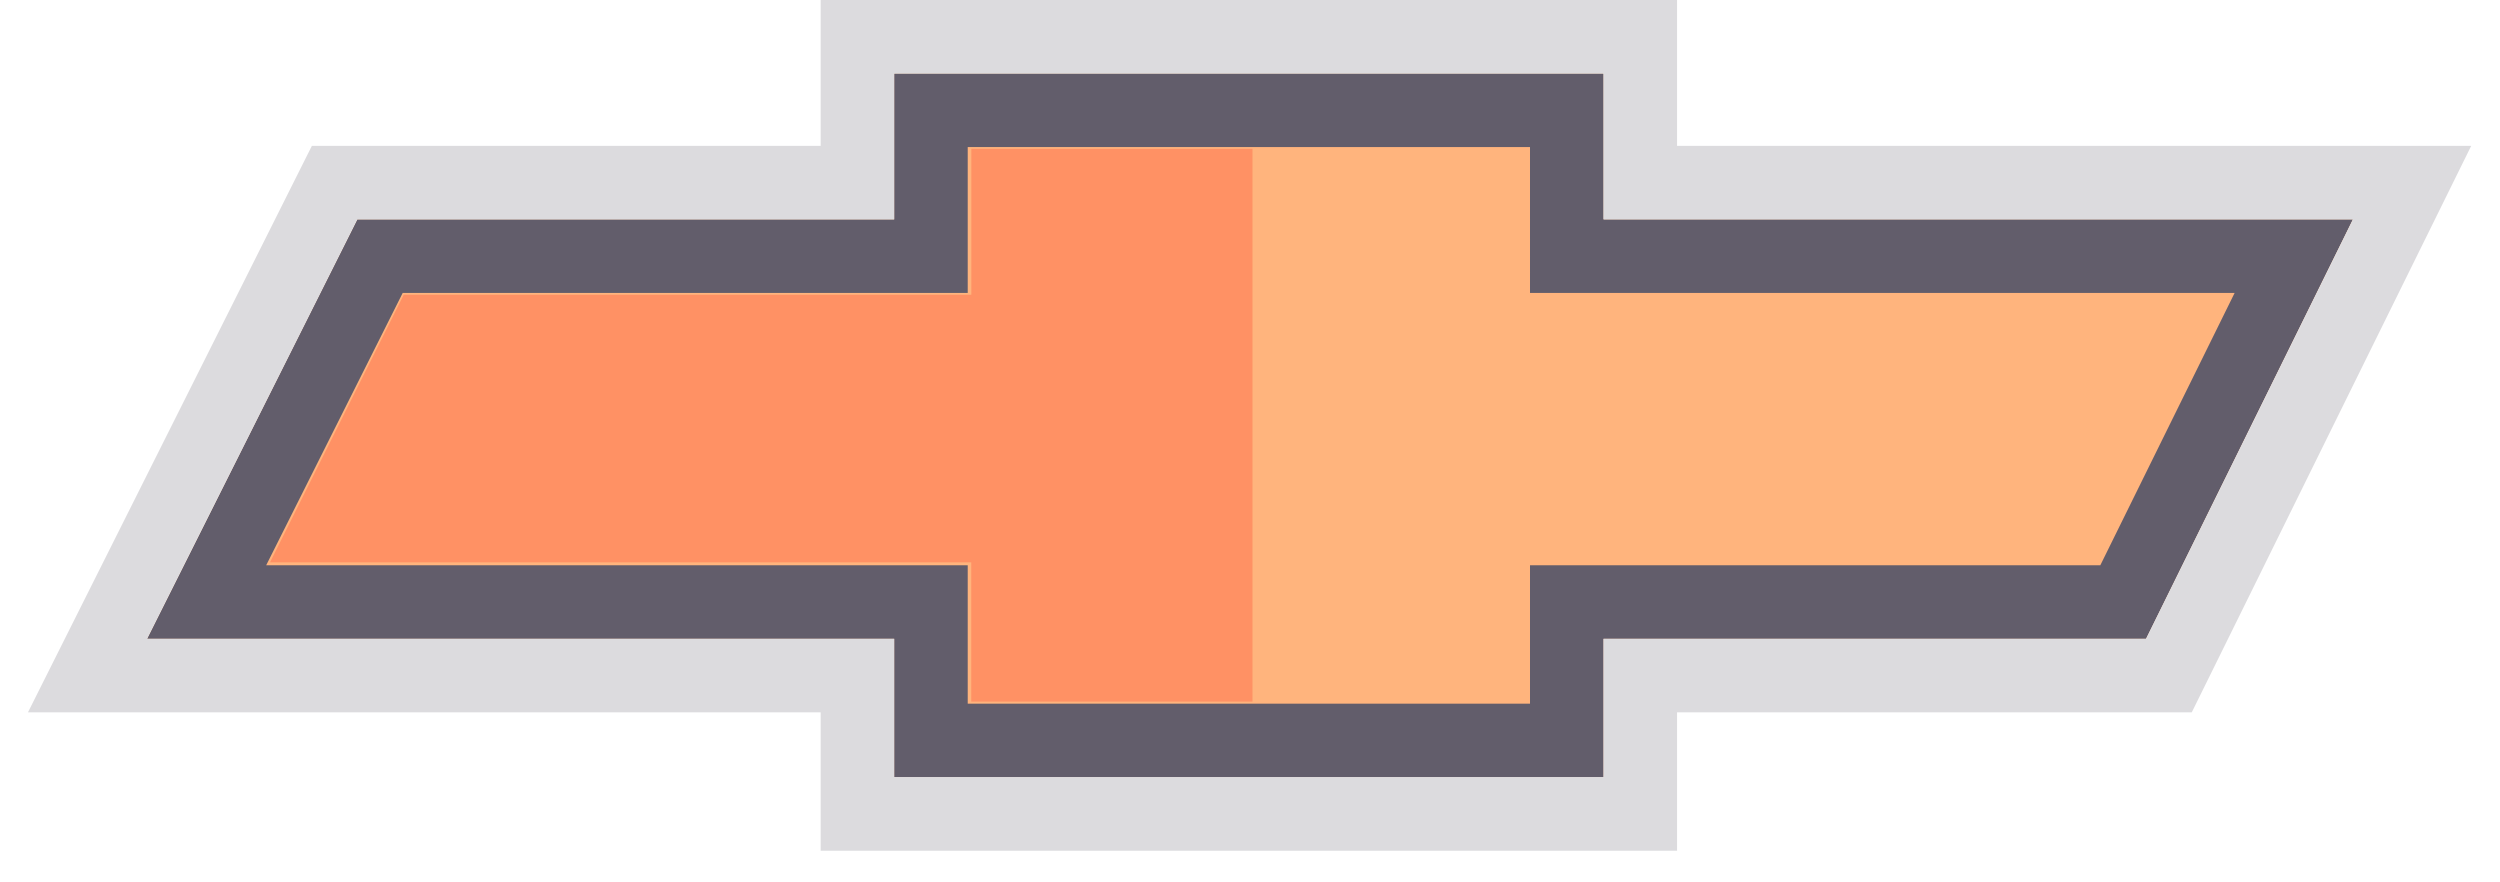 <svg xmlns="http://www.w3.org/2000/svg" xmlns:xlink="http://www.w3.org/1999/xlink" width="34" height="12" viewBox="0 0 34 12">
    <defs>
        <path id="a" d="M2.86 1.984h7.301V0h9.647v1.984H30l-2.814 5.704h-7.378V9.57h-9.647V7.688H0z"/>
    </defs>
    <g fill="none" fill-rule="evenodd">
        <g transform="translate(2 1)">
            <use fill="#FFB47D" xlink:href="#a"/>
            <path stroke="#625D6B" d="M3.168 2.484L.81 7.188h9.851V9.07h8.647V7.188h7.567l2.32-4.704h-9.887V.5h-8.647v1.984H3.168z"/>
            <path stroke="#DCDBDE" d="M9.661 1.484V-.5h10.647v1.984h10.496l-3.307 6.704h-7.189v1.882H9.661V8.188H-.81l3.36-6.704h7.111z"/>
        </g>
        <path fill="#FF9164" d="M17.034 2.024H13.21v1.984H5.491l-1.819 3.64h9.537v1.894h3.825z"/>
    </g>
</svg>
